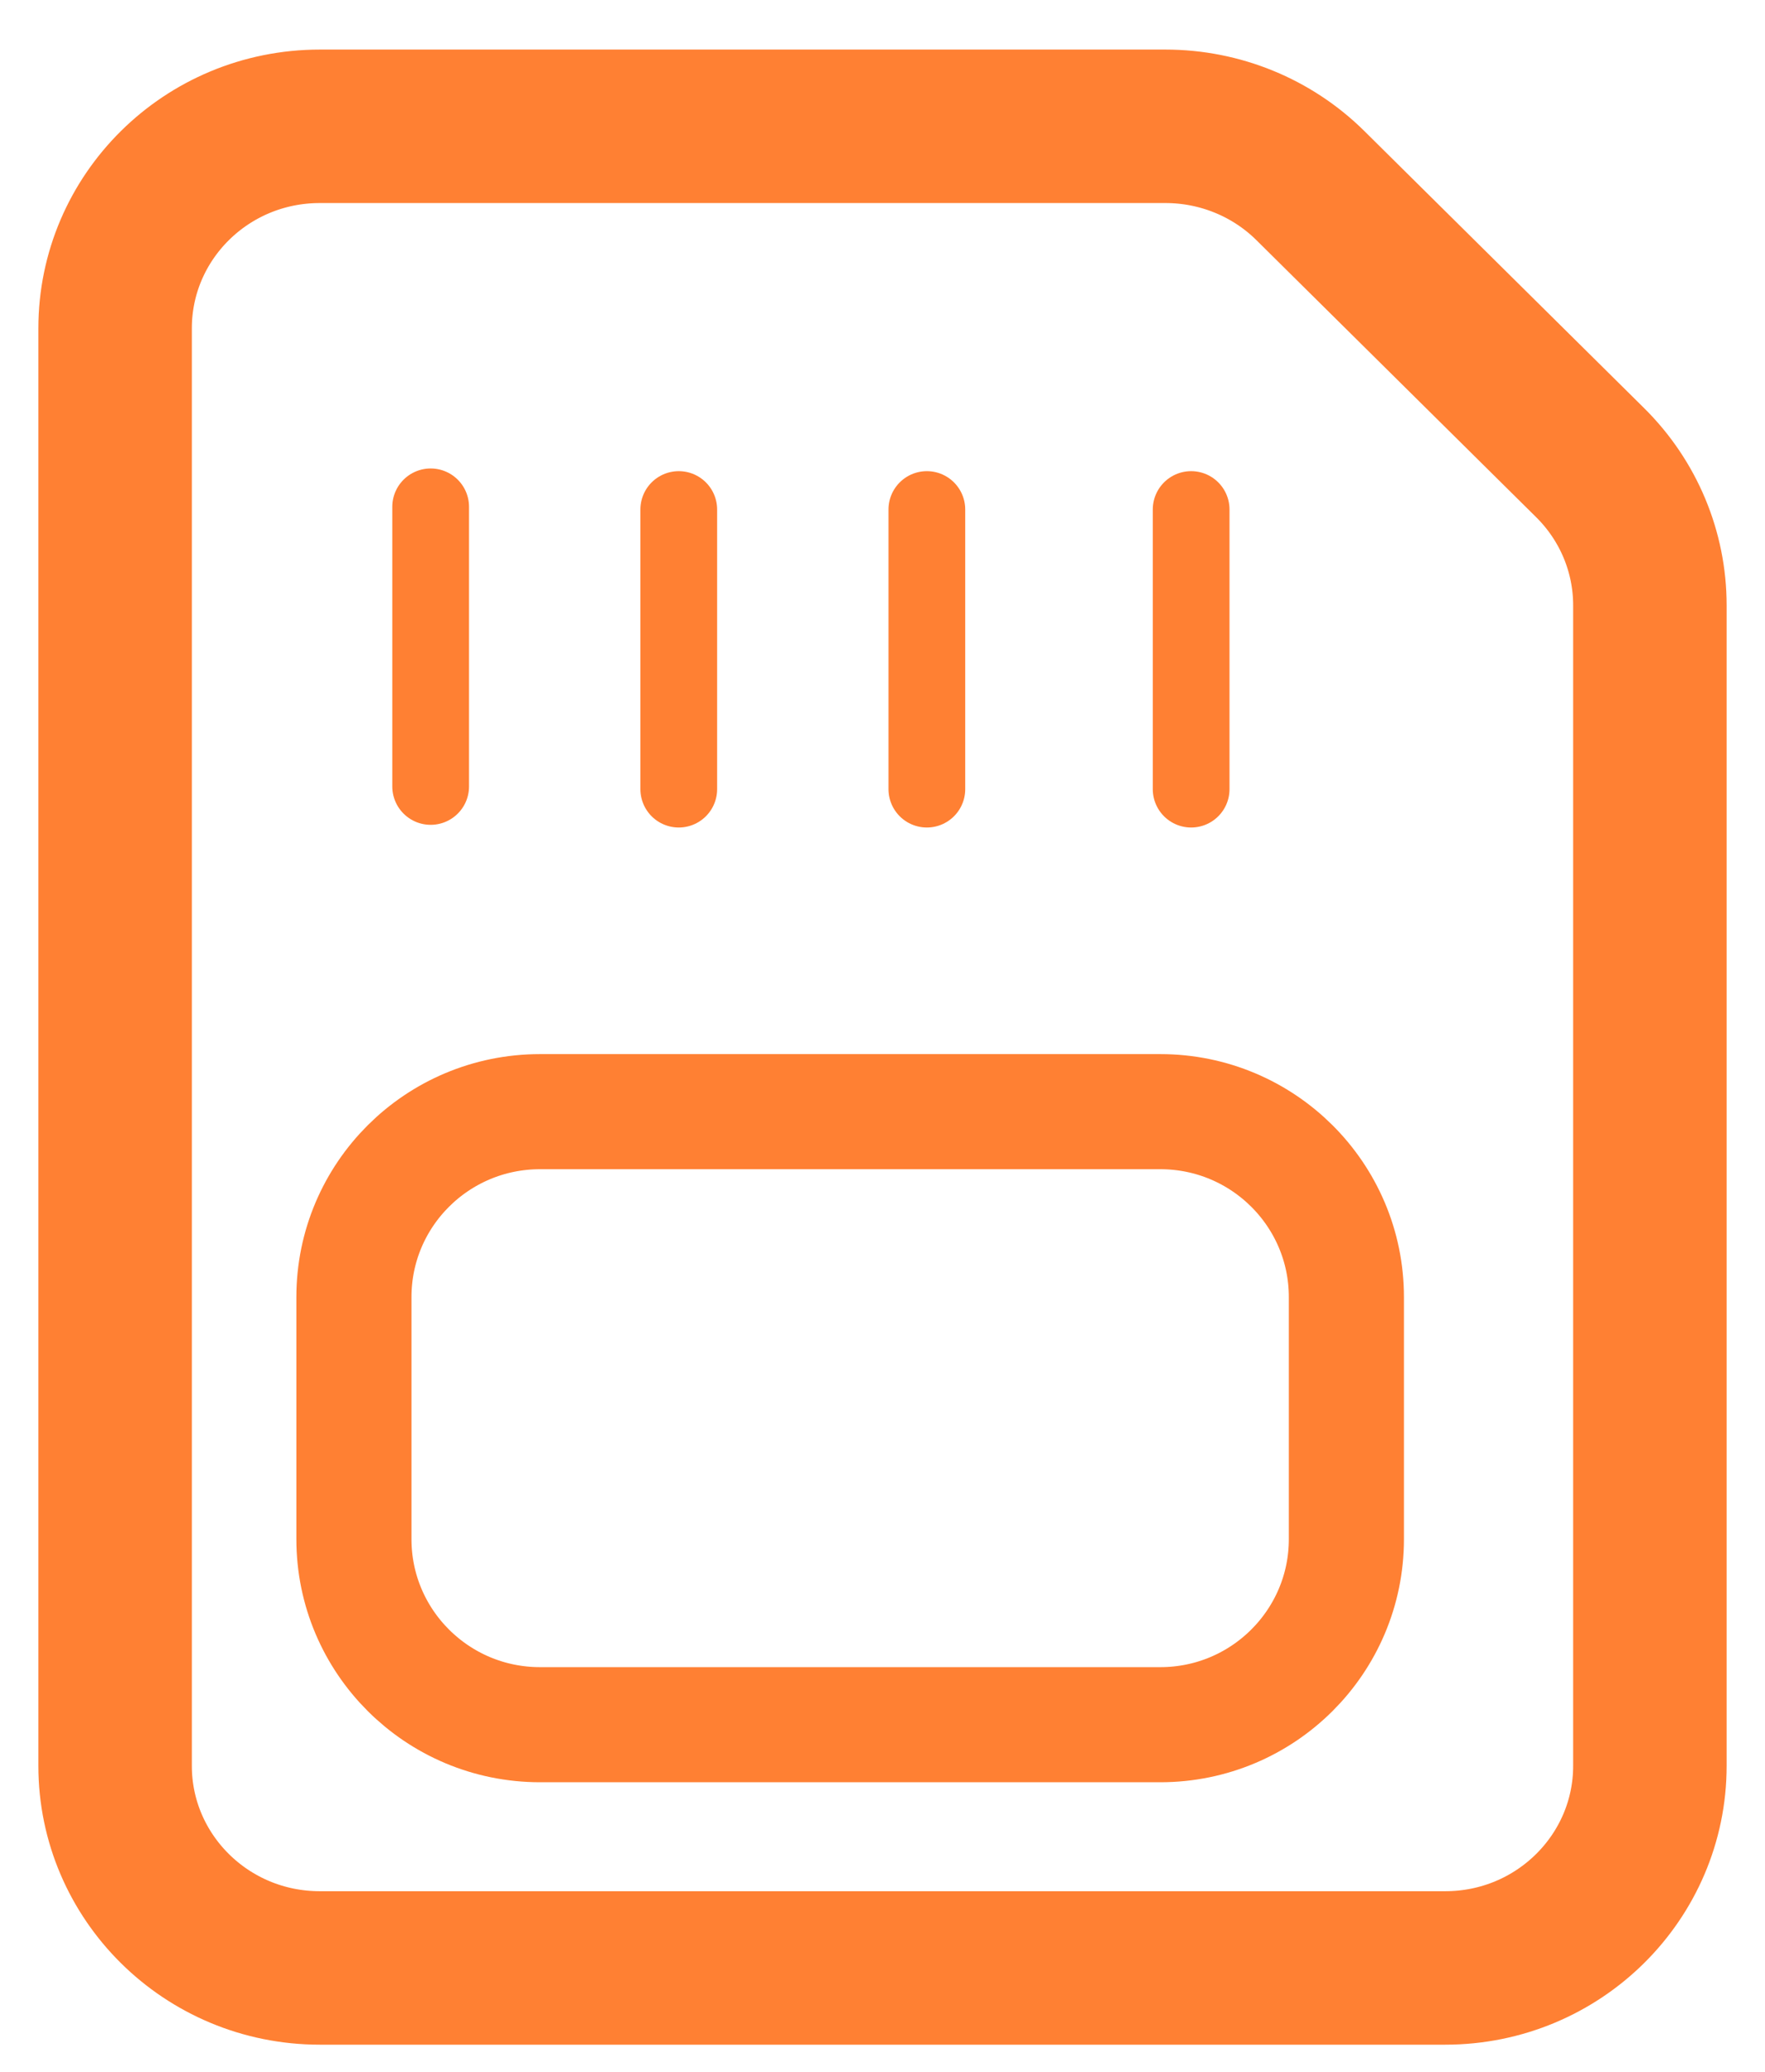 <svg width="23" height="27" viewBox="0 0 23 27" fill="none" xmlns="http://www.w3.org/2000/svg">
<g clip-path="url(#clip0_835_3006)">
<path d="M4.168 1.646H15.187C15.898 1.646 16.578 1.925 17.077 2.42L20.722 6.03C21.221 6.524 21.5 7.192 21.5 7.888V23.013C21.5 24.457 20.315 25.646 18.832 25.646H4.168C2.686 25.646 1.5 24.458 1.5 23.013V4.278C1.5 2.833 2.685 1.646 4.168 1.646Z" stroke="#FF8033" stroke-width="2" stroke-linecap="round" stroke-linejoin="round"/>
<path d="M15.12 14.487H7.037C5.697 14.487 4.612 15.569 4.612 16.904V20.058C4.612 21.393 5.697 22.476 7.037 22.476H15.12C16.459 22.476 17.545 21.393 17.545 20.058V16.904C17.545 15.569 16.459 14.487 15.12 14.487Z" stroke="#FF8033" stroke-width="1.5" stroke-linecap="round" stroke-linejoin="round"/>
<path d="M5.612 6.605V10.249" stroke="#FF8033" stroke-linecap="round" stroke-linejoin="round"/>
<path d="M8.845 6.64V10.284" stroke="#FF8033" stroke-linecap="round" stroke-linejoin="round"/>
<path d="M12.078 6.64V10.284" stroke="#FF8033" stroke-linecap="round" stroke-linejoin="round"/>
<path d="M15.522 6.64V10.284" stroke="#FF8033" stroke-linecap="round" stroke-linejoin="round"/>
</g>
<defs>
<clipPath id="clip0_835_3006">
<rect width="22" height="26" fill="white" transform="translate(0.5 0.646)"/>
</clipPath>
</defs>
</svg>

